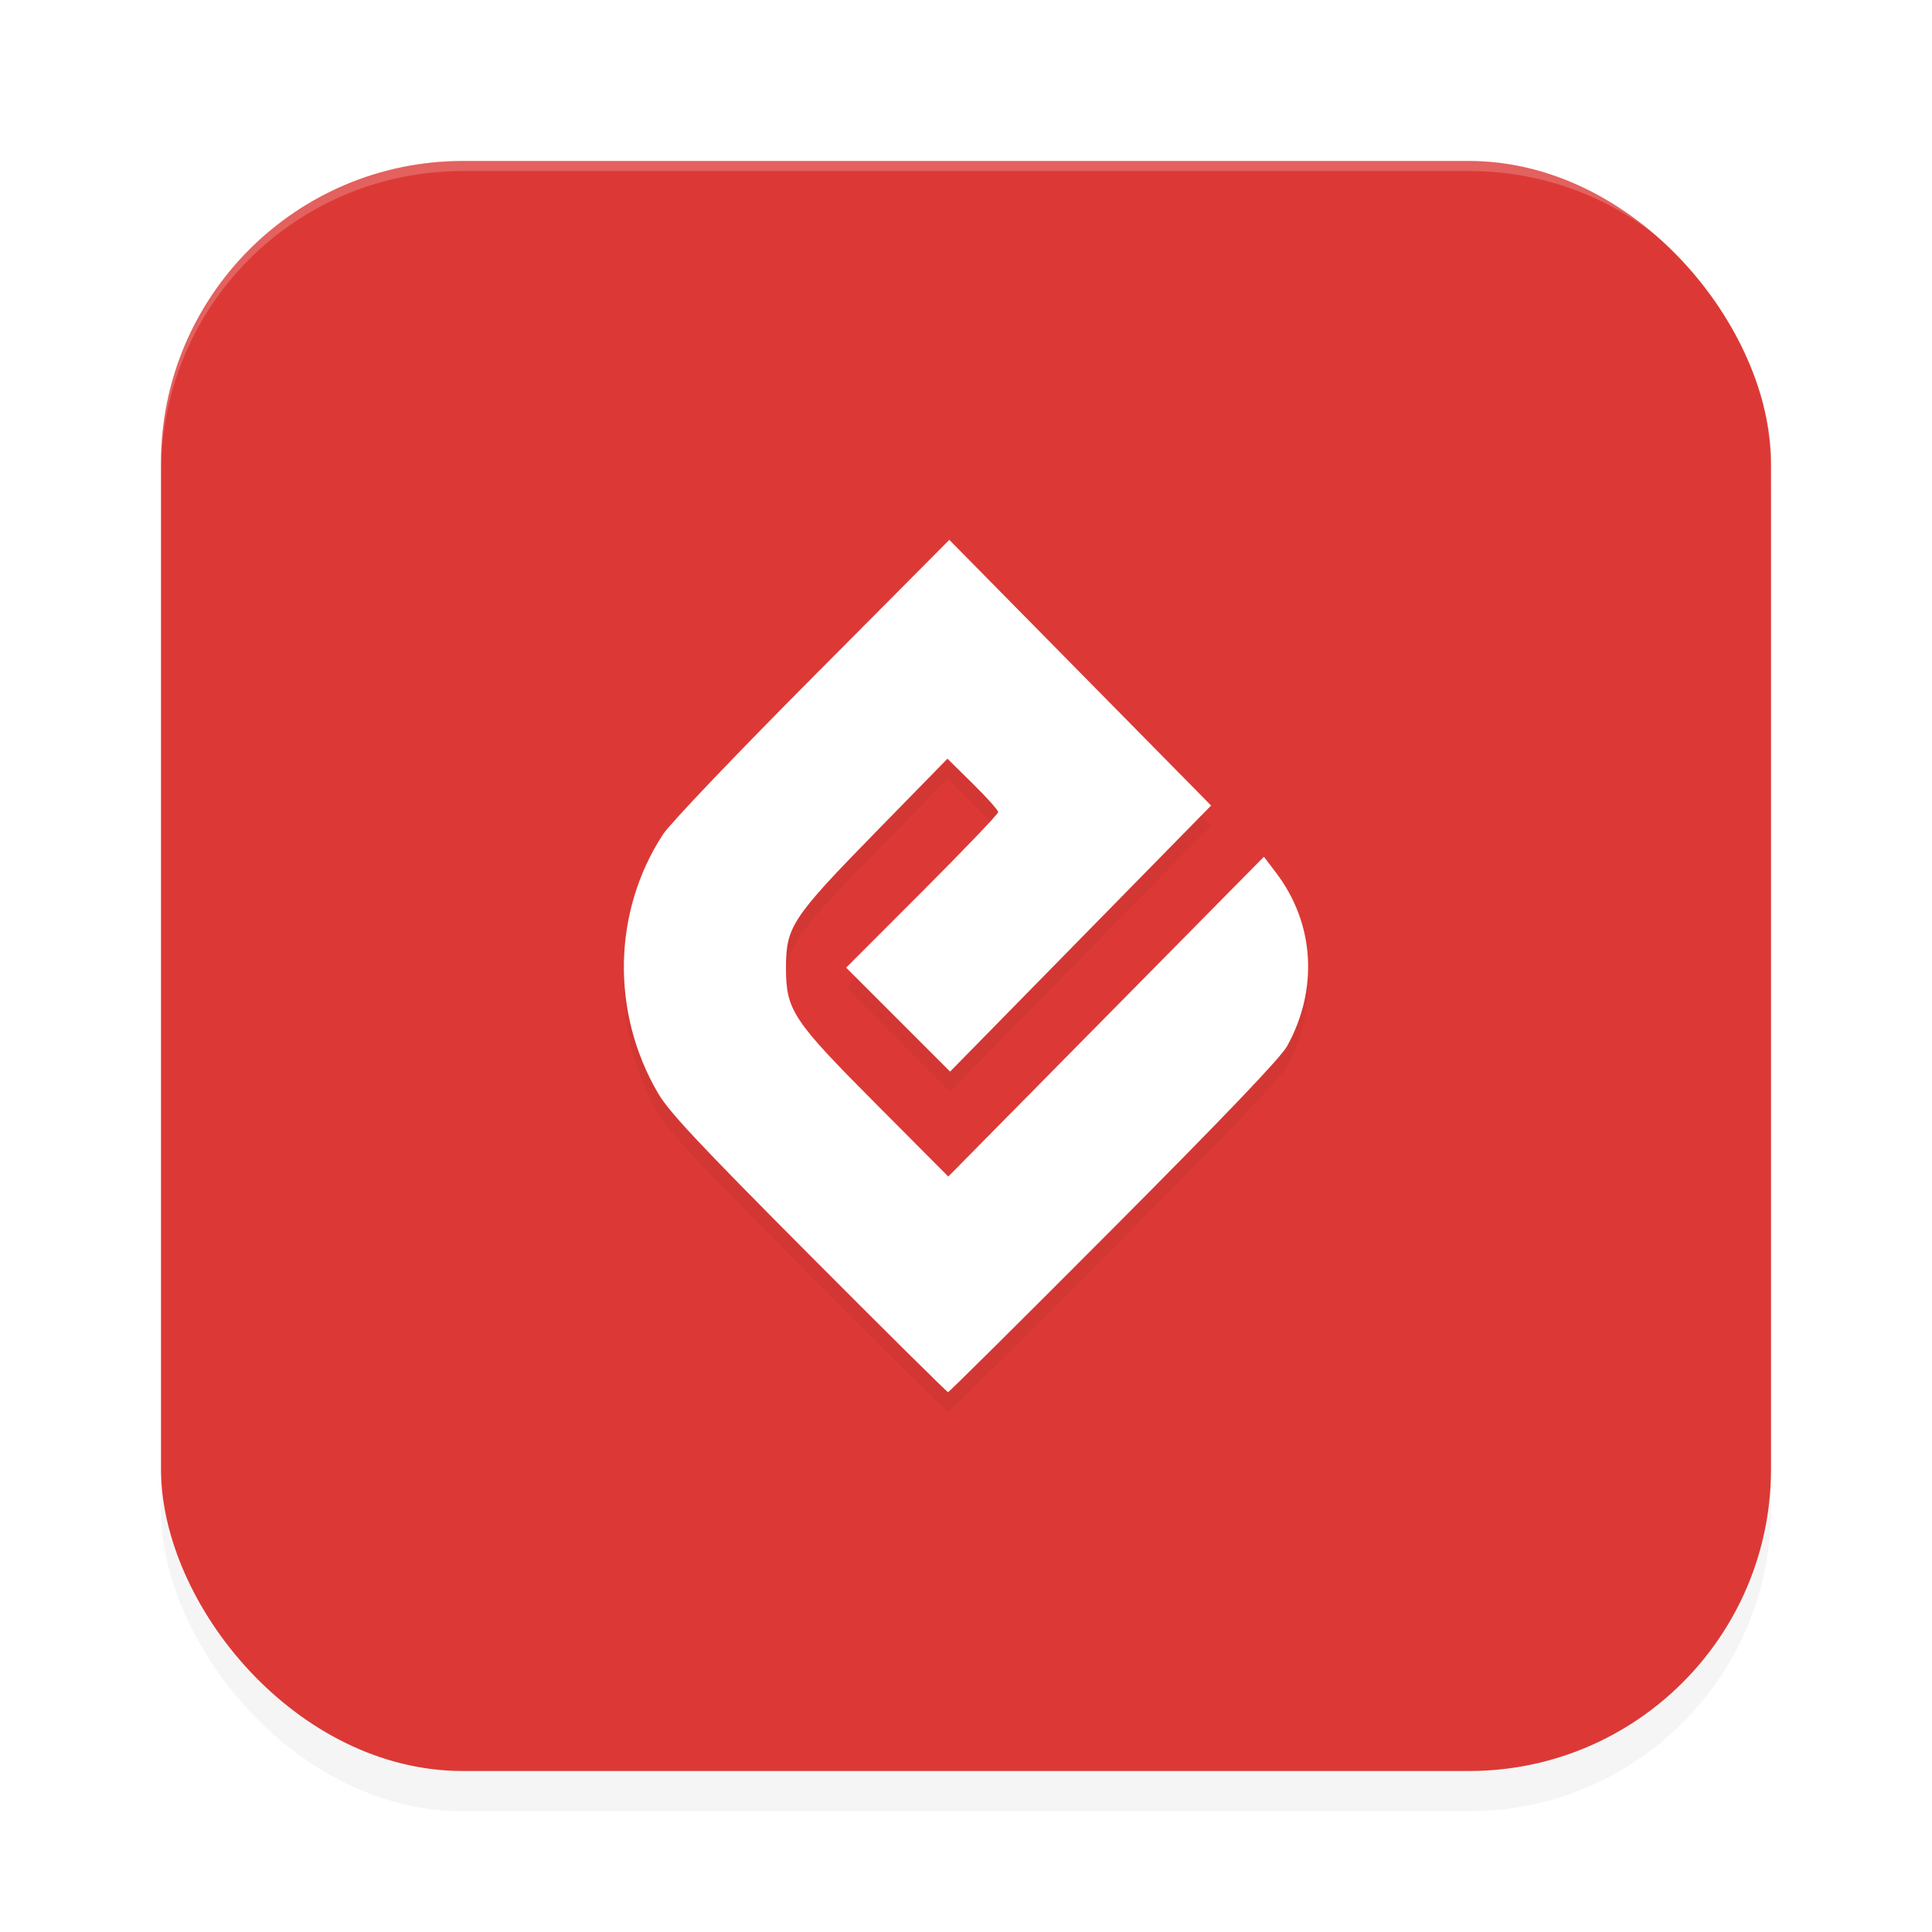 <?xml version='1.0' encoding='utf-8'?>
<svg xmlns="http://www.w3.org/2000/svg" width="192" height="192" version="1" id="svg12">
  <defs>
    <filter style="color-interpolation-filters:sRGB" id="filter955" x="-0.048" width="1.096" y="-0.048" height="1.096">
      <feGaussianBlur stdDeviation="3.2"/>
    </filter>
    <filter style="color-interpolation-filters:sRGB" id="filter1186" x="-0.121" y="-0.097" width="1.243" height="1.195">
      <feGaussianBlur stdDeviation="3.436"/>
    </filter>
  </defs>
  <rect style="filter:url(#filter955);opacity:0.2;fill:#000000" width="160" height="160" x="16" y="20" rx="30" ry="30"/>
  <rect style="fill:#dc3936" width="160" height="160" x="16" y="16" rx="30" ry="30"/>
  <path style="opacity:0.2;fill:#ffffff" d="M 46 16 C 29.38 16 16 29.38 16 46 L 16 47 C 16 30.38 29.38 17 46 17 L 146 17 C 162.62 17 176 30.38 176 47 L 176 46 C 176 29.38 162.62 16 146 16 L 46 16 z "/>
  <path style="filter:url(#filter1186);opacity:0.2;fill:#000000" d="m 110.699,123.99 c 11.147,-11.195 16.58,-16.884 17.209,-18.02 3.13,-5.657 2.727,-12.192 -1.061,-17.189 l -1.241,-1.637 -15.683,15.89 -15.683,15.89 -7.154,-7.186 c -8.339,-8.376 -8.975,-9.338 -8.975,-13.575 0,-4.057 0.599,-4.963 8.9,-13.453 l 7.145,-7.308 2.522,2.483 c 1.387,1.366 2.522,2.635 2.522,2.821 0,0.186 -3.4,3.74 -7.555,7.898 l -7.555,7.56 5.165,5.165 5.165,5.165 L 107.388,95.274 120.358,82.053 107.351,68.852 94.343,55.651 80.724,69.351 c -7.769,7.815 -14.145,14.507 -14.844,15.58 -4.988,7.658 -5.182,17.665 -0.497,25.689 1.099,1.882 3.956,4.935 14.999,16.027 7.503,7.536 13.728,13.702 13.834,13.702 0.106,0 7.523,-7.362 16.482,-16.359 z"/>
  <path style="fill:#ffffff" d="m 110.699,121.989 c 11.147,-11.195 16.58,-16.884 17.209,-18.02 3.13,-5.657 2.727,-12.192 -1.061,-17.189 l -1.241,-1.637 -15.683,15.89 -15.683,15.89 -7.154,-7.186 c -8.339,-8.376 -8.975,-9.338 -8.975,-13.575 0,-4.057 0.599,-4.963 8.9,-13.453 l 7.145,-7.308 2.522,2.483 c 1.387,1.366 2.522,2.635 2.522,2.821 0,0.186 -3.4,3.74 -7.555,7.898 l -7.555,7.56 5.165,5.165 5.165,5.165 L 107.388,93.274 120.358,80.053 107.351,66.852 94.343,53.651 80.724,67.35 c -7.769,7.815 -14.145,14.507 -14.844,15.58 -4.988,7.658 -5.182,17.665 -0.497,25.689 1.099,1.882 3.956,4.935 14.999,16.027 7.503,7.536 13.728,13.702 13.834,13.702 0.106,0 7.523,-7.362 16.482,-16.359 z"/>
</svg>
